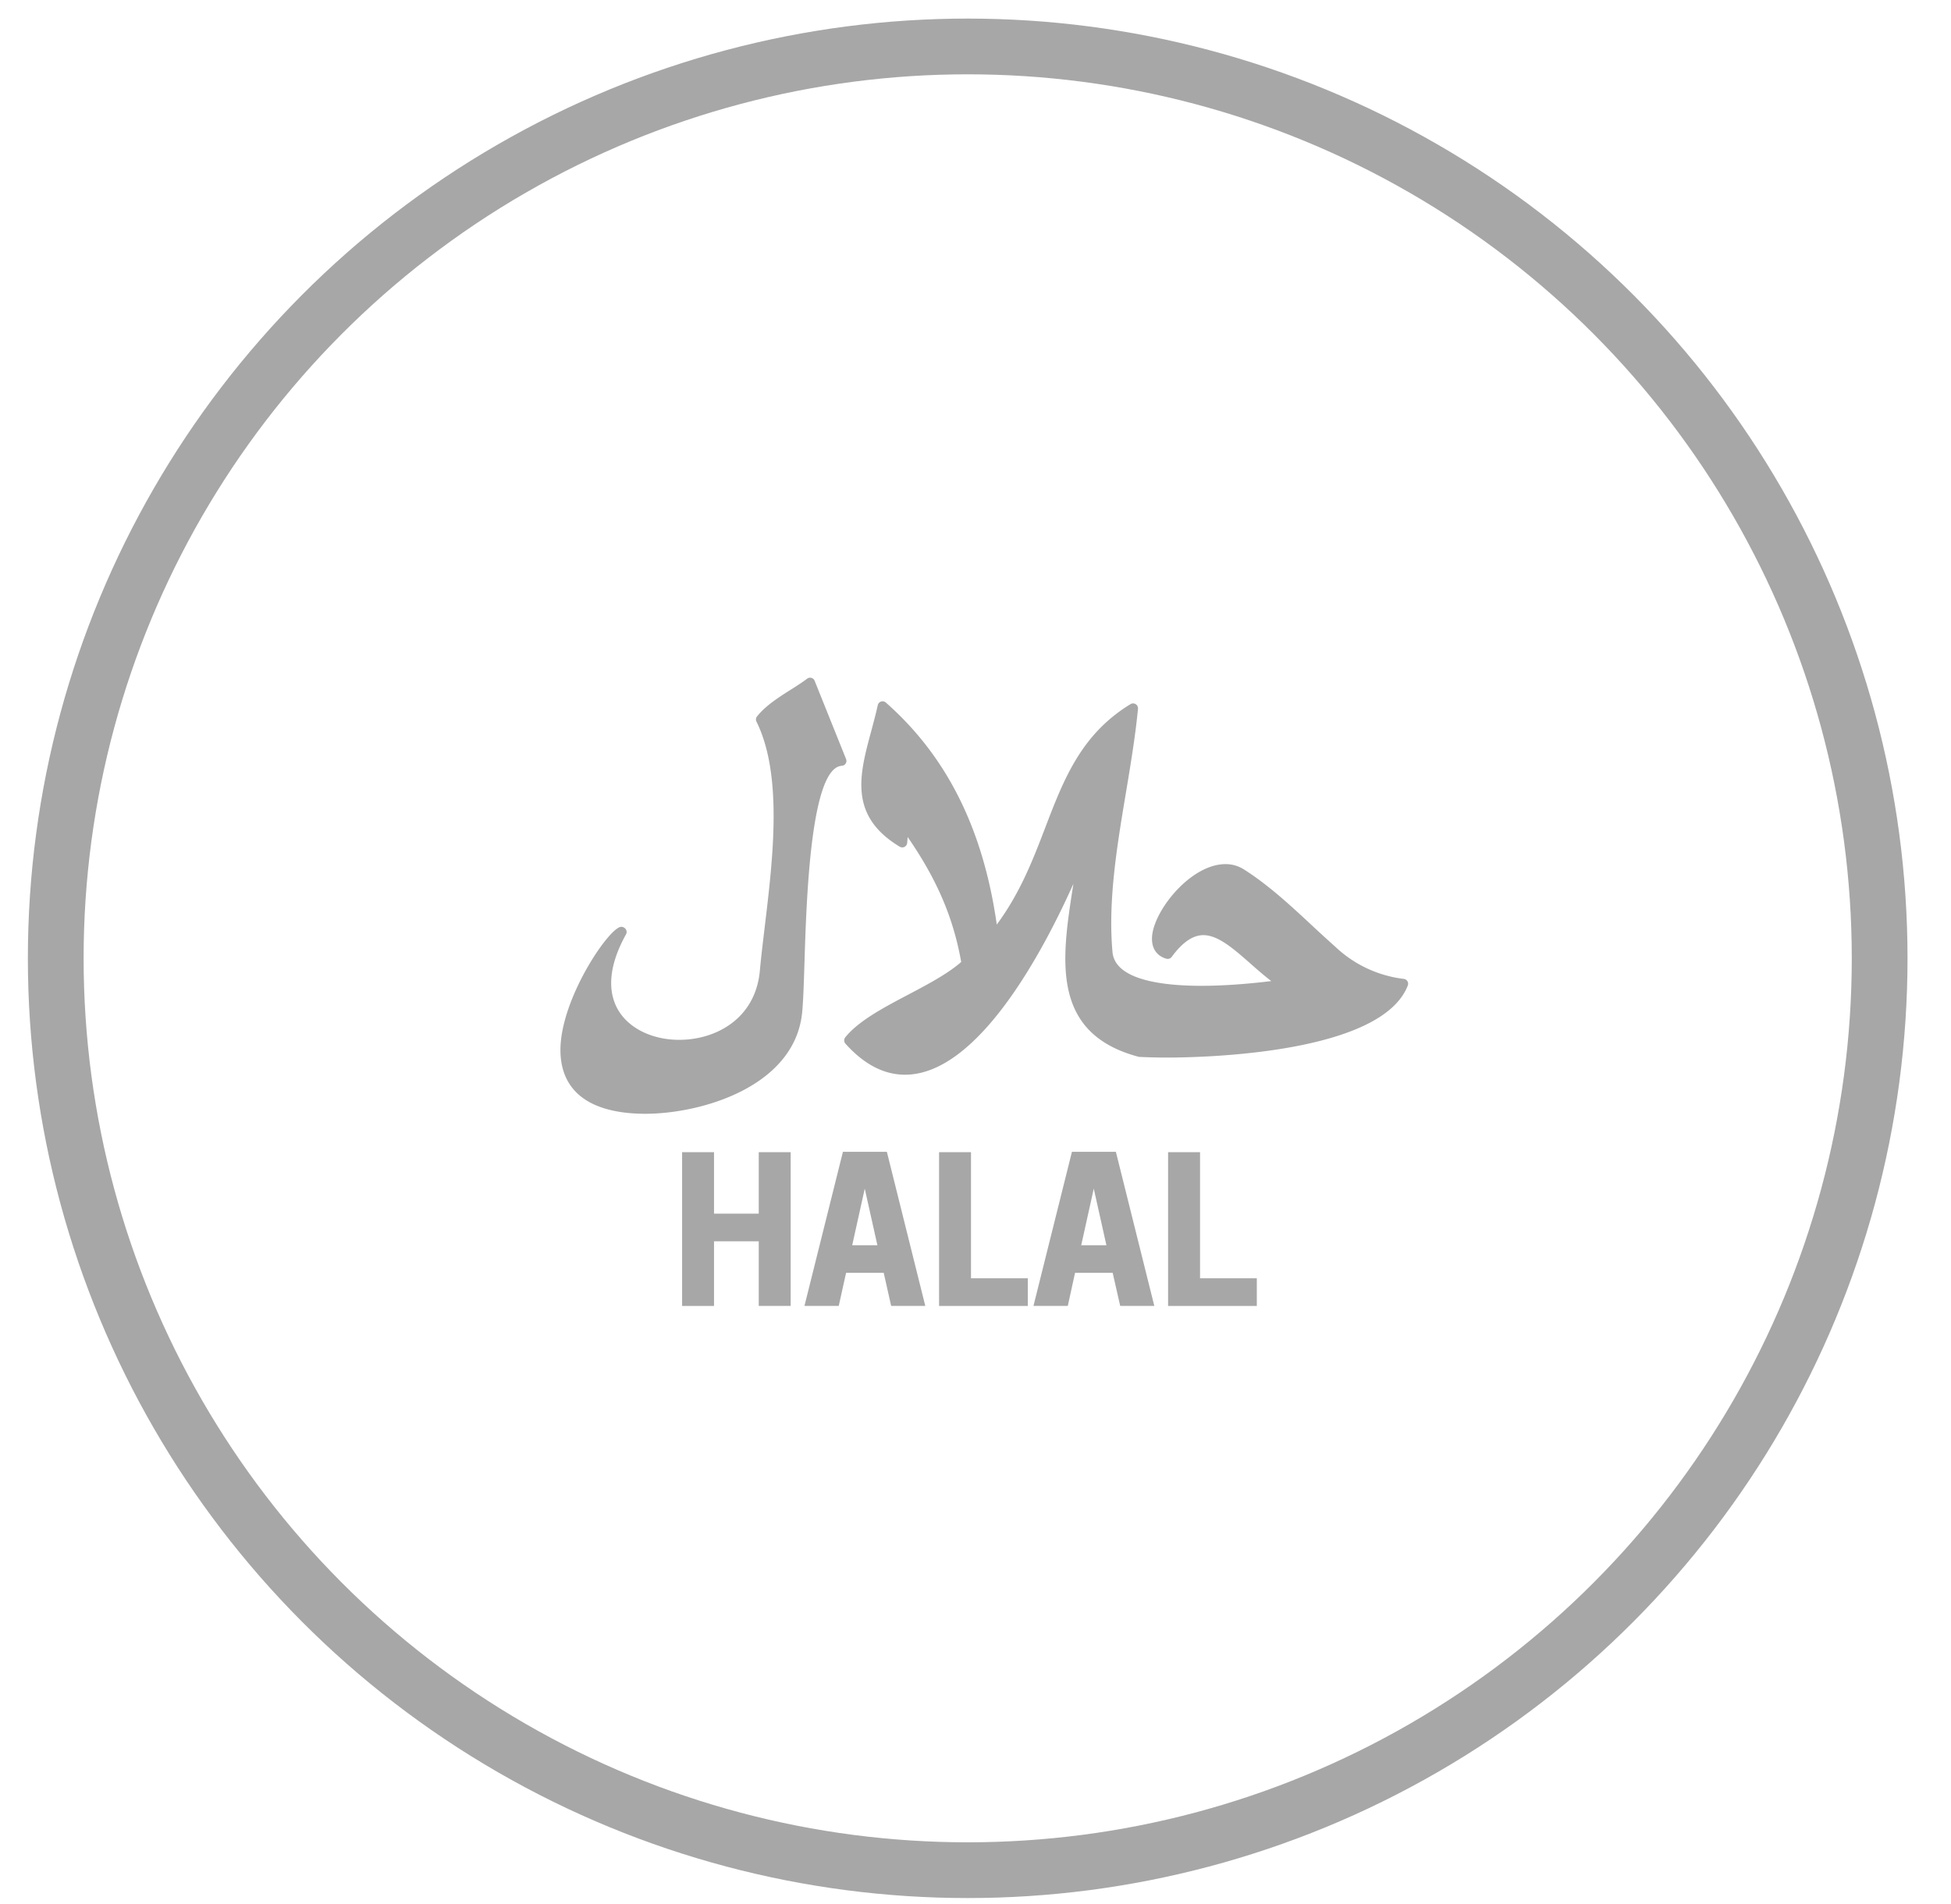 <svg xmlns="http://www.w3.org/2000/svg" width="42" height="41" viewBox="0 0 42 41">
    <g fill="none" fill-rule="nonzero" transform="translate(1.2 1)">
        <circle cx="19.632" cy="19.632" r="19.632" stroke="#A7A7A7" stroke-width="1.2"/>
        <g fill="#A7A7A7">
            <path d="M16.922 15.487a.105.105 0 0 0 .092-.144l-.677-1.686a.105.105 0 0 0-.162-.045c-.104.079-.223.155-.35.235-.268.17-.545.347-.728.577a.105.105 0 0 0-.012.113c.571 1.153.353 2.961.178 4.415-.04.337-.079.656-.105.944-.092 1.03-.939 1.491-1.737 1.491-.577 0-1.08-.245-1.312-.64-.249-.423-.191-.987.167-1.63a.105.105 0 0 0-.008-.116.118.118 0 0 0-.095-.047c-.246 0-1.253 1.466-1.306 2.563-.028.593.204 1.325 1.47 1.446.112.01.23.016.352.016 1.226 0 3.229-.594 3.38-2.19.023-.233.035-.612.049-1.052.042-1.366.13-4.21.804-4.25zM29.02 20.075a2.587 2.587 0 0 1-1.472-.69 28.958 28.958 0 0 1-.498-.455c-.462-.43-.94-.874-1.47-1.211a.729.729 0 0 0-.398-.115c-.728 0-1.497.941-1.576 1.51-.037.27.074.462.305.527a.106.106 0 0 0 .113-.04c.232-.315.455-.468.682-.468.317 0 .65.294 1.005.605.147.13.297.262.456.384-.546.067-1.061.102-1.502.102-.845 0-1.863-.127-1.916-.728-.099-1.106.098-2.284.288-3.422.1-.6.204-1.22.261-1.815a.106.106 0 0 0-.16-.1c-1.066.65-1.439 1.622-1.833 2.65-.266.695-.541 1.412-1.047 2.096-.293-2.058-1.076-3.624-2.389-4.78a.106.106 0 0 0-.173.057c-.041.188-.092.377-.141.56-.253.936-.491 1.821.614 2.487a.106.106 0 0 0 .16-.081l.011-.127c.633.917.983 1.738 1.152 2.69-.294.257-.724.484-1.14.703-.523.276-1.064.56-1.355.918a.106.106 0 0 0 .003.137c.397.444.828.669 1.282.669 1.574 0 2.982-2.673 3.625-4.109l-.009.06c-.242 1.555-.491 3.162 1.421 3.665a13.4 13.4 0 0 0 .589.015c.768 0 4.626-.075 5.198-1.551a.105.105 0 0 0-.085-.143zM15.134 25.13h-.963v-1.324h-.687v3.31h.687v-1.392h.963v1.391h.687v-3.309h-.687zM16.946 23.798l-.828 3.317h.738l.158-.712h.81l.16.712h.735l-.827-3.317h-.946zm.2 2.01l.27-1.217.272 1.218h-.543zM19.703 23.806h-.687v3.31h1.91v-.595h-1.223zM21.876 23.798l-.828 3.317h.739l.156-.712h.81l.162.712h.734l-.827-3.317h-.946zm.2 2.01l.27-1.217.272 1.218h-.543zM24.634 23.806h-.688v3.31h1.91v-.595h-1.222z"/>
        </g>
    </g>
</svg>
